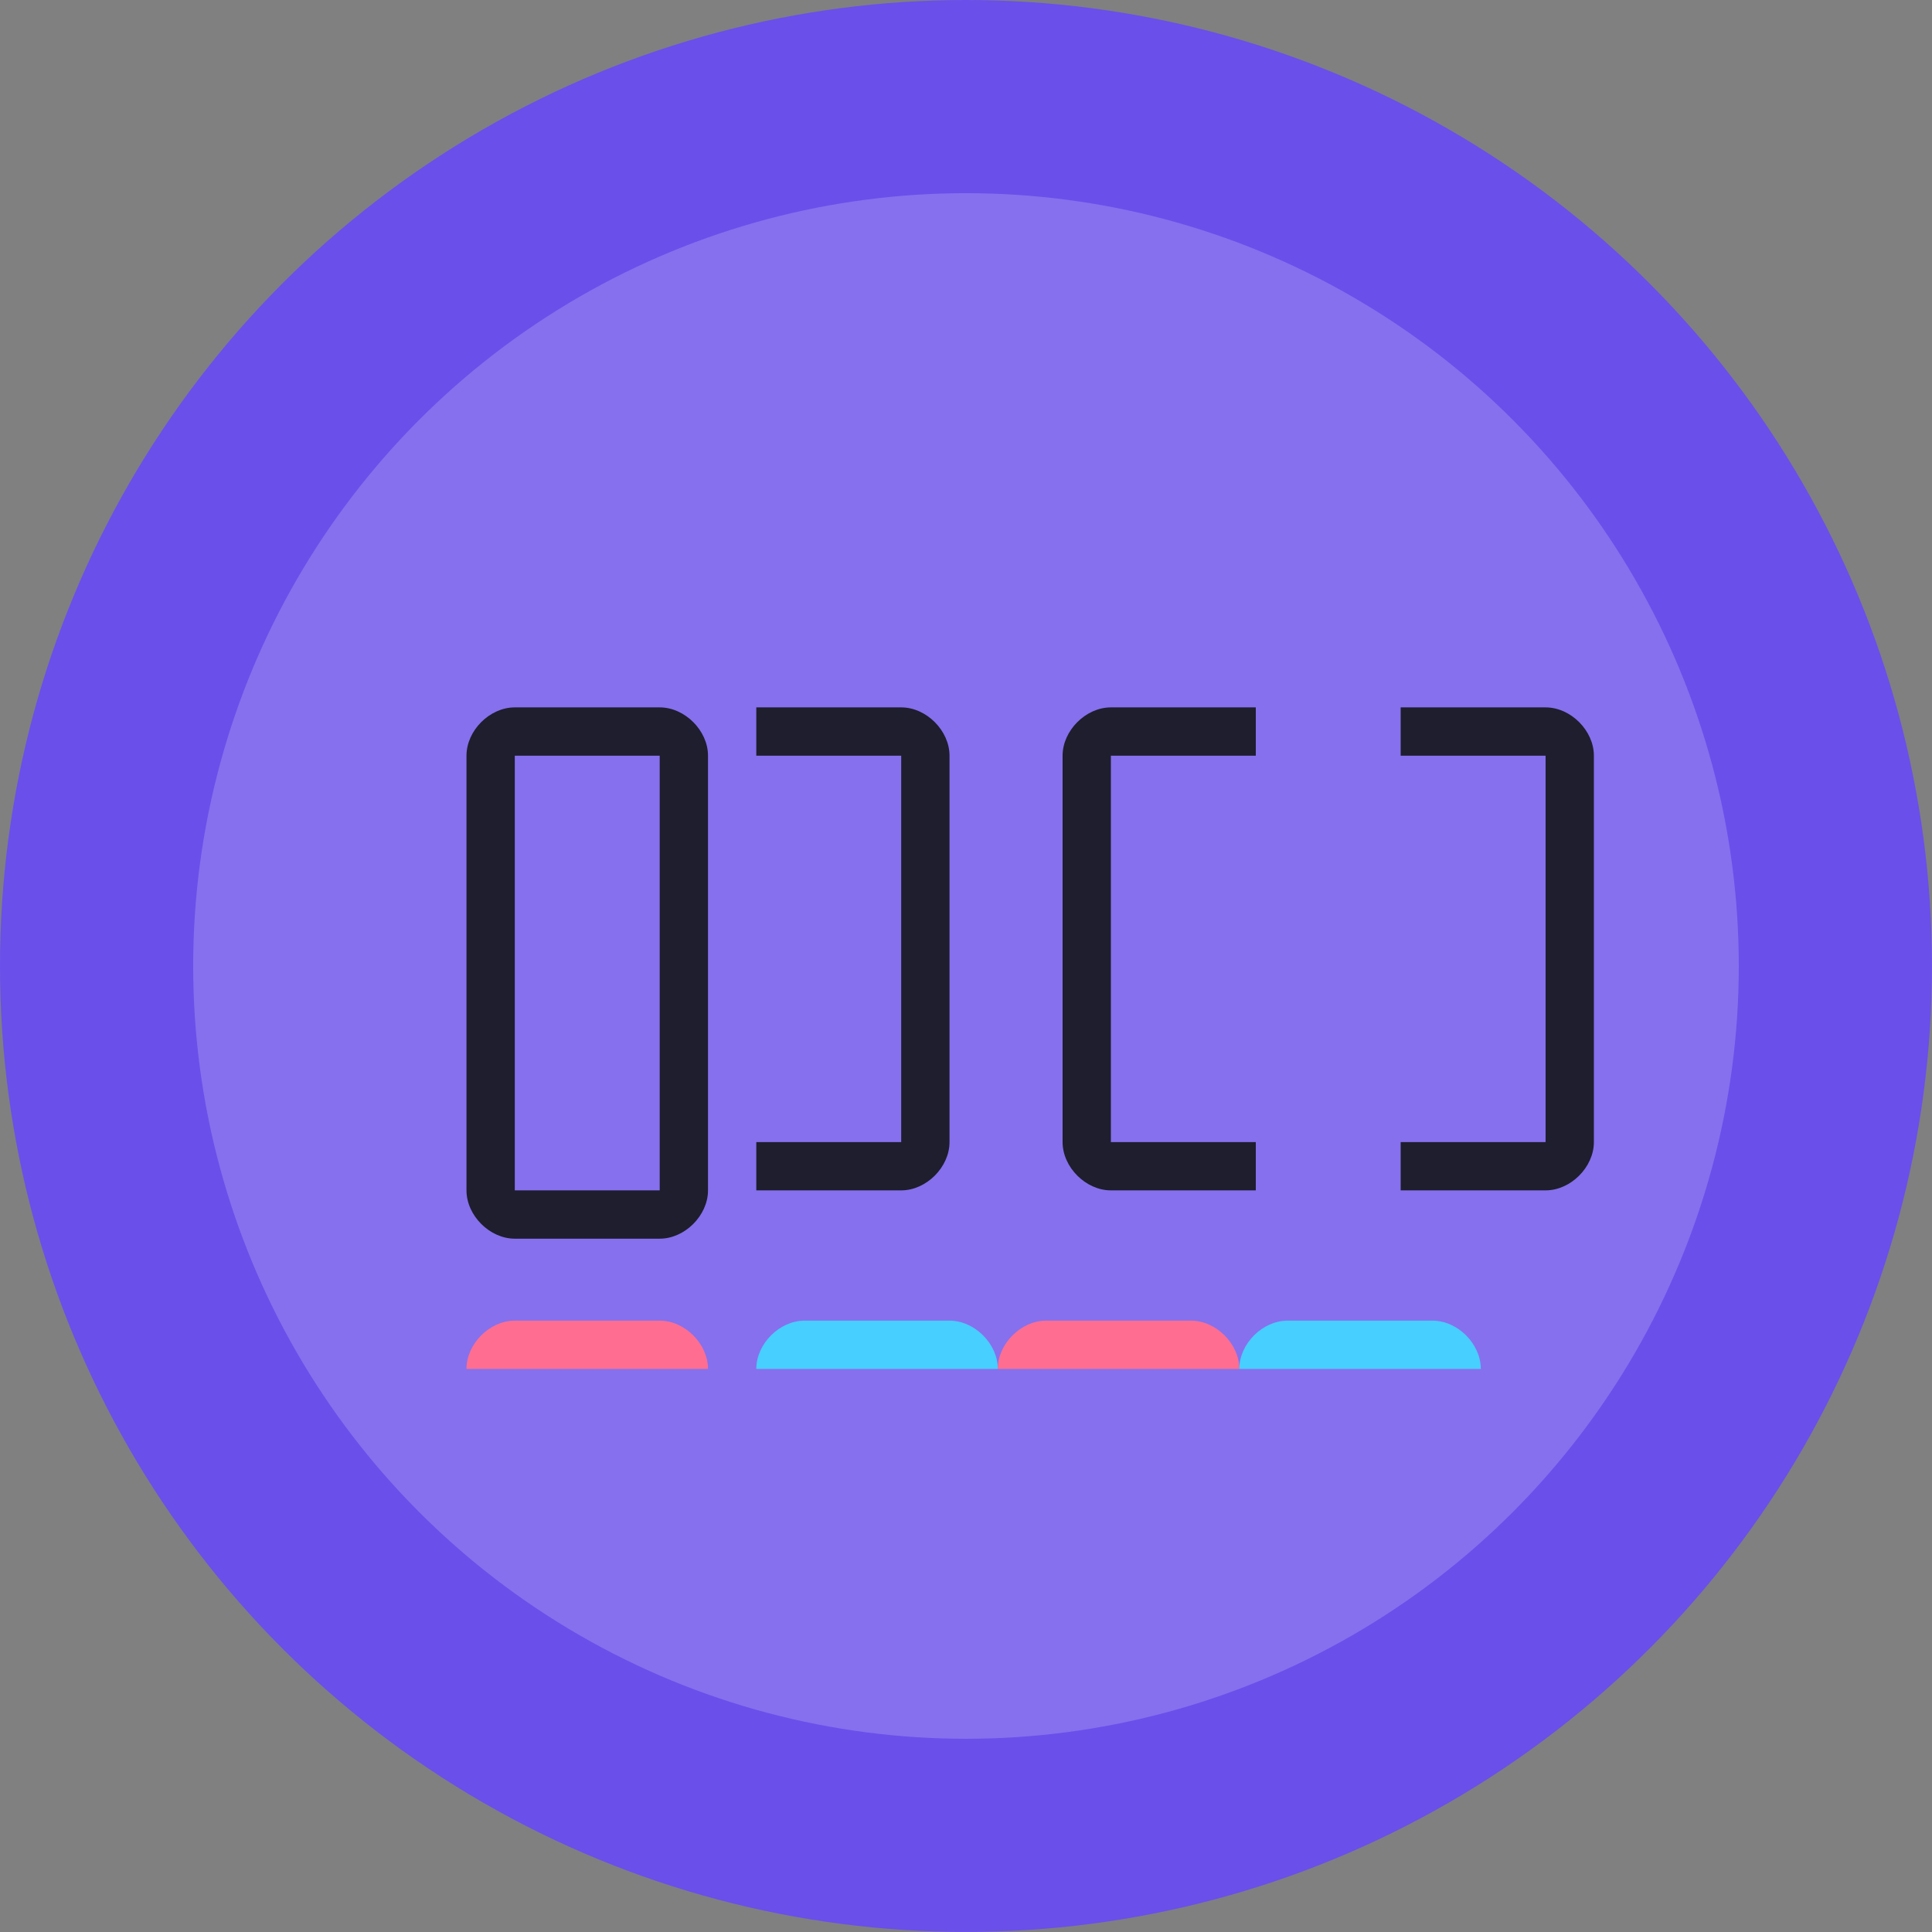 <?xml version="1.0" encoding="UTF-8" standalone="no"?>
<svg
   width="200"
   height="200"
   viewBox="0 0 52.917 52.917"
   version="1.1"
   xmlns="http://www.w3.org/2000/svg"
   xmlns:svg="http://www.w3.org/2000/svg">
  <rect x="0" y="0" width="52.917" height="52.917" fill="#808080" stroke="none"/>
  <g transform="translate(-47.542,-54.542)">
    <circle
       style="fill:#6a4feb;fill-opacity:1;stroke-width:0.265"
       cx="74"
       cy="81"
       r="26.458" />
    <circle
       style="fill:#f5f5f9;fill-opacity:0.2;stroke-width:0.265"
       cx="74"
       cy="81"
       r="21.167" />
    <path
       d="m 61.642,73.917 c -0.688,0 -1.323,0.635 -1.323,1.323 v 11.906 c 0,0.688 0.635,1.323 1.323,1.323 h 3.969 c 0.688,0 1.323,-0.635 1.323,-1.323 v -11.906 c 0,-0.688 -0.635,-1.323 -1.323,-1.323 z m 0,1.323 h 3.969 v 11.906 h -3.969 z"
       style="color:#000000;fill:#1e1e2e;stroke-width:0.265" />
    <path
       d="m 68.257,73.917 v 1.323 h 3.969 v 10.583 h -3.969 v 1.323 h 3.969 c 0.688,0 1.323,-0.635 1.323,-1.323 v -10.583 c 0,-0.688 -0.635,-1.323 -1.323,-1.323 z"
       style="color:#000000;fill:#1e1e2e;stroke-width:0.265" />
    <path
       d="m 77.969,73.917 c -0.688,0 -1.323,0.635 -1.323,1.323 v 10.583 c 0,0.688 0.635,1.323 1.323,1.323 h 3.969 v -1.323 h -3.969 v -10.583 h 3.969 v -1.323 z"
       style="color:#000000;fill:#1e1e2e;stroke-width:0.265" />
    <path
       d="m 85.906,73.917 v 1.323 h 3.969 v 10.583 h -3.969 v 1.323 h 3.969 c 0.688,0 1.323,-0.635 1.323,-1.323 v -10.583 c 0,-0.688 -0.635,-1.323 -1.323,-1.323 z"
       style="color:#000000;fill:#1e1e2e;stroke-width:0.265" />
    <path
       style="fill:#ff6e91;fill-opacity:1;stroke-width:0.265"
       d="m 61.642,90.714 v 0 c -0.688,0 -1.323,0.635 -1.323,1.323 v 0 h 6.615 v 0 c 0,-0.688 -0.635,-1.323 -1.323,-1.323 v 0 z" />
    <path
       style="fill:#47cfff;fill-opacity:1;stroke-width:0.265"
       d="m 68.257,92.037 h 6.615 v 0 c 0,-0.688 -0.635,-1.323 -1.323,-1.323 v 0 h -3.969 v 0 c -0.688,0 -1.323,0.635 -1.323,1.323 z" />
    <path
       style="fill:#ff6e91;fill-opacity:1;stroke-width:0.265"
       d="m 74.871,92.037 h 6.615 v 0 c 0,-0.688 -0.635,-1.323 -1.323,-1.323 v 0 h -3.969 v 0 c -0.688,0 -1.323,0.635 -1.323,1.323 z" />
    <path
       style="fill:#47cfff;fill-opacity:1;stroke-width:0.265"
       d="m 81.486,92.037 h 6.615 v 0 c 0,-0.688 -0.635,-1.323 -1.323,-1.323 v 0 h -3.969 v 0 c -0.688,0 -1.323,0.635 -1.323,1.323 z" />
  </g>
</svg>